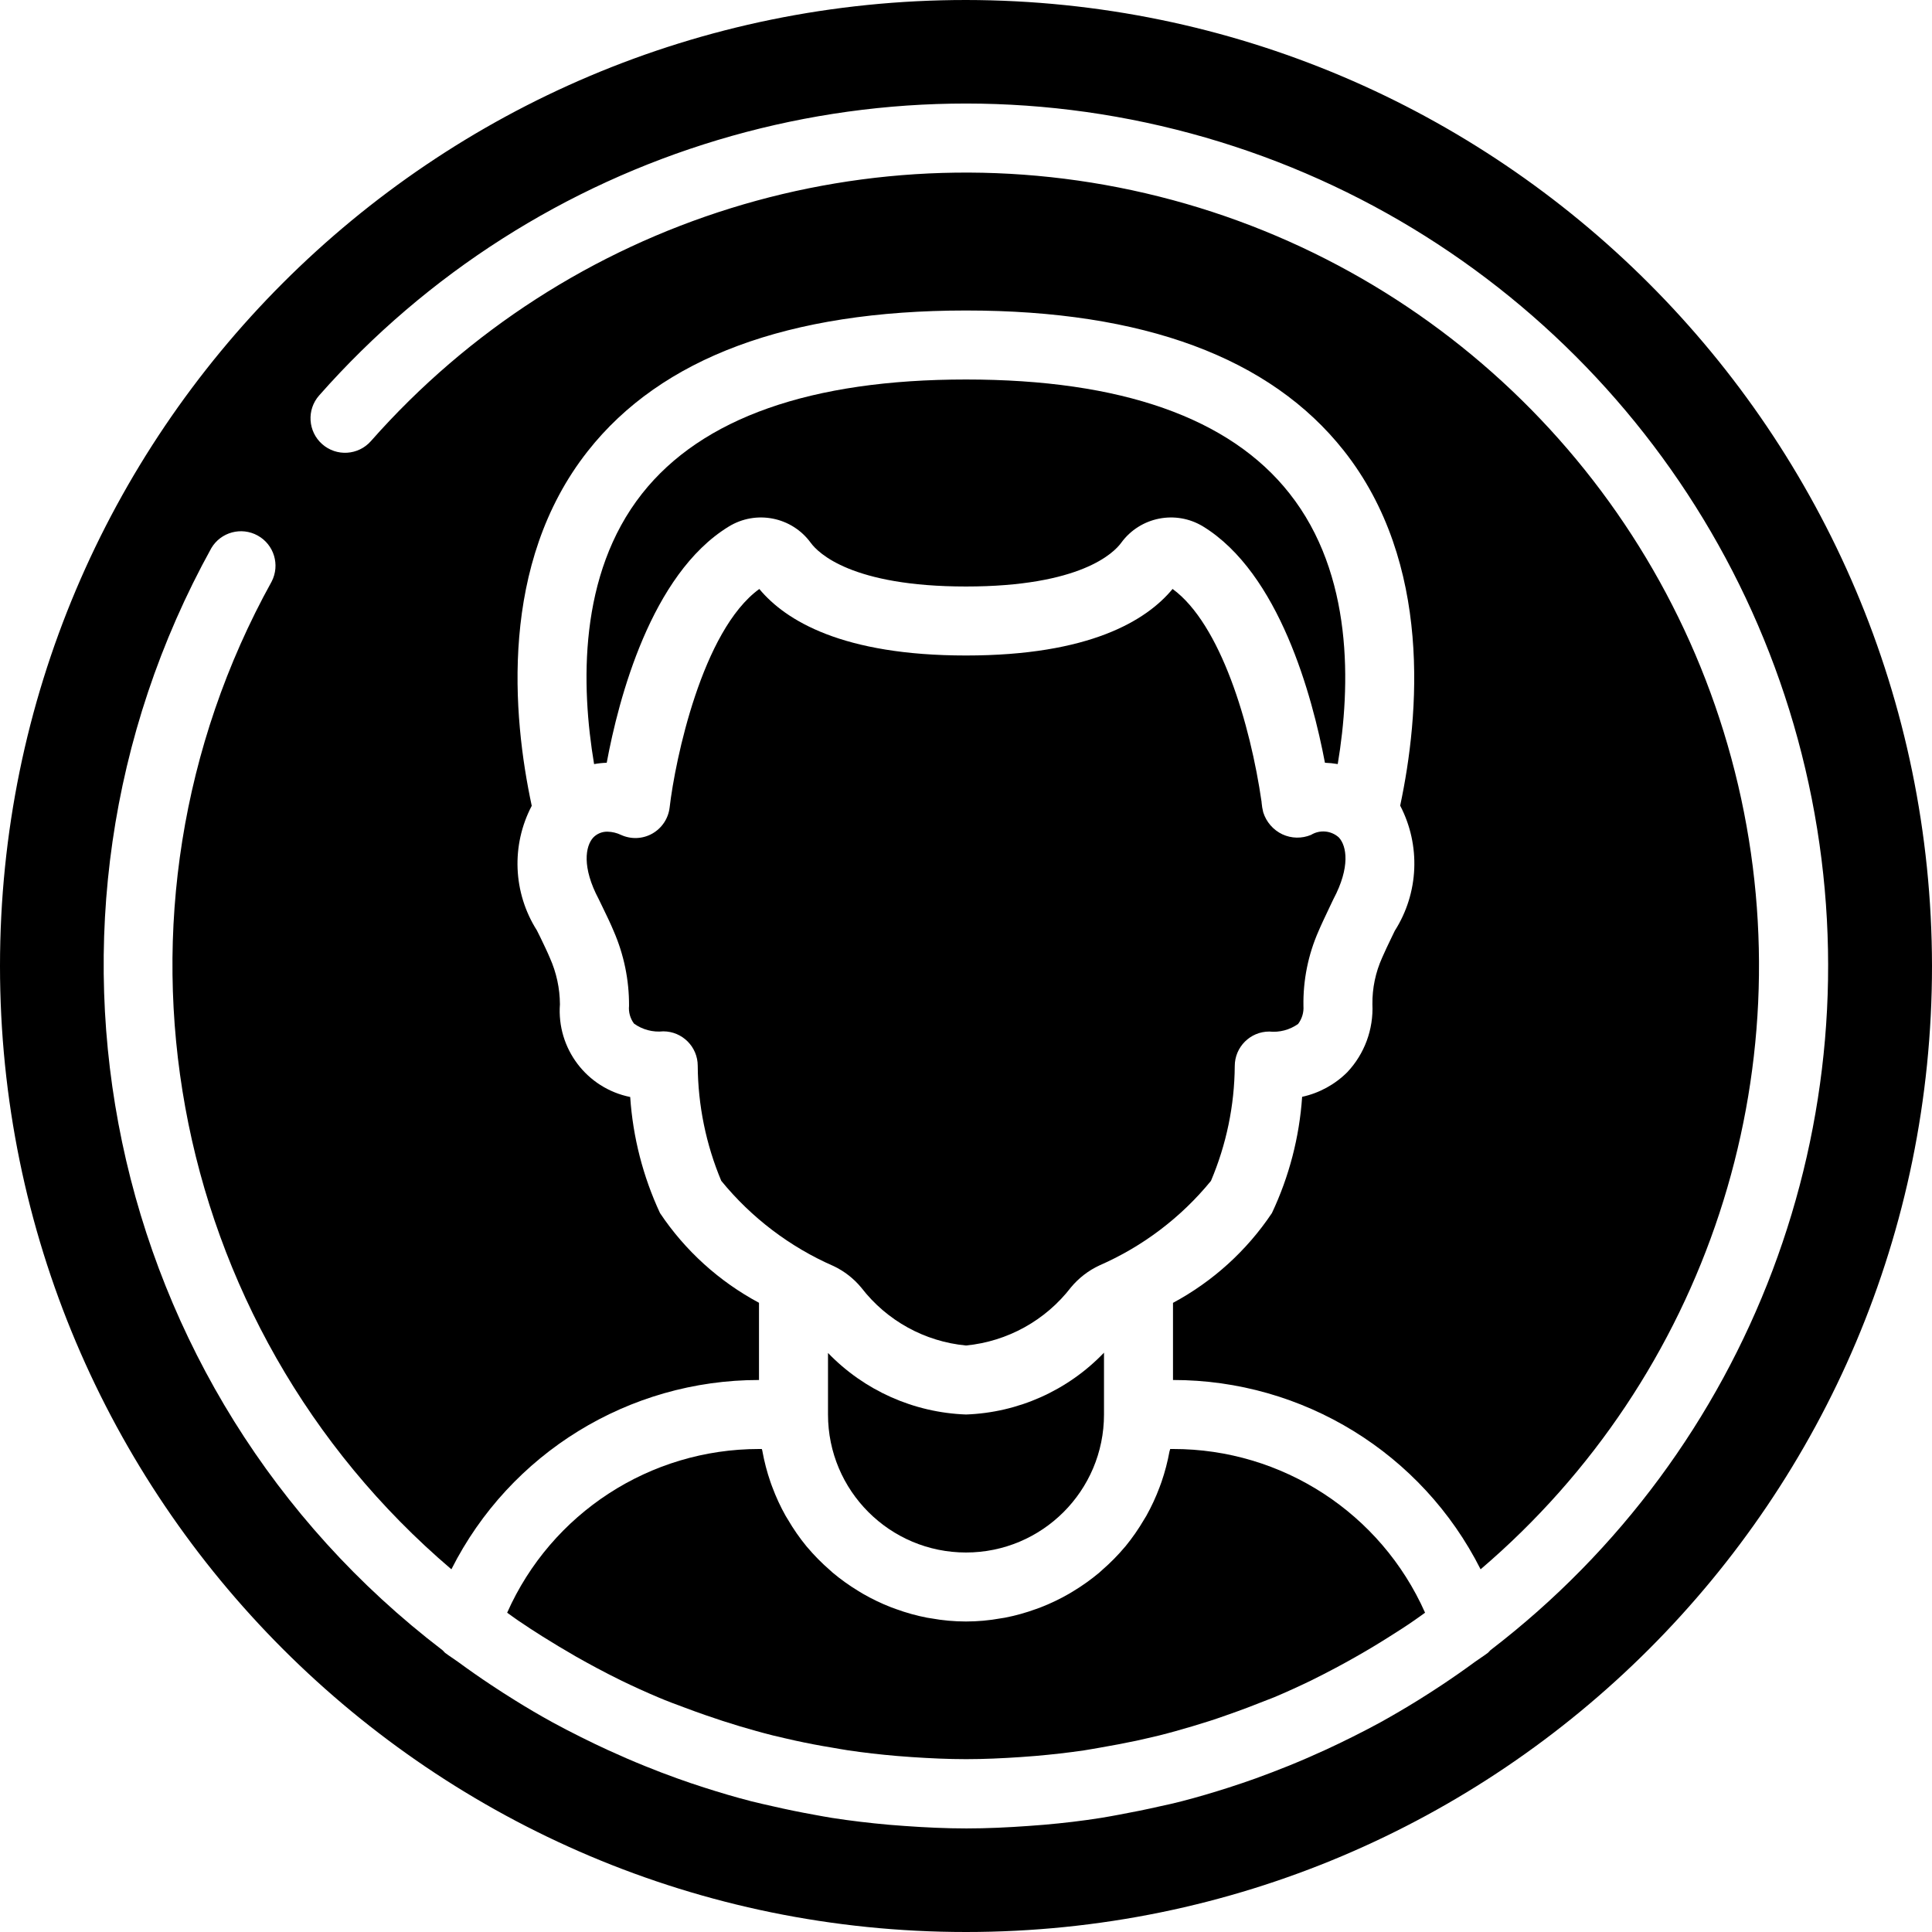 <!-- icon666.com - MILLIONS OF FREE VECTOR ICONS --><svg viewBox="0 0 56 56" xmlns="http://www.w3.org/2000/svg"><g id="017---Male-User"><path id="Path" d="m24.968 37.327c.736.953 1.833 1.559 3.032 1.673 1.204-.117 2.306-.728 3.044-1.687.225-.27.506-.487.825-.635 1.256-.549 2.363-1.388 3.231-2.449.447-1.053.682-2.185.69-3.329 0-.552.448-1 1-1 .296.031.593-.048.836-.22.112-.149.168-.333.155-.519-.013-.746.136-1.486.436-2.169.085-.2.2-.44.323-.7l.095-.2.017-.035c.488-.919.387-1.536.153-1.785-.223-.199-.55-.228-.805-.072-.267.111-.568.105-.83-.017-.266-.126-.467-.358-.555-.639-.023-.092-.039-.186-.047-.28v-.016c-.325-2.258-1.189-5.16-2.58-6.177-.759.918-2.409 1.929-5.988 1.929s-5.231-1.013-5.991-1.928c-1.656 1.2-2.44 4.954-2.6 6.337-.038.317-.225.597-.503.754s-.615.17-.906.037c-.122-.058-.254-.09-.389-.093-.154-.005-.304.056-.412.166-.234.249-.335.866.153 1.785l.112.231c.125.257.238.492.324.7.297.683.449 1.42.445 2.165-.018.184.034.368.144.516.245.176.547.256.847.224.552 0 1 .448 1 1 .008 1.145.239 2.277.682 3.333.875 1.072 1.993 1.92 3.261 2.473.309.148.583.362.801.627z"></path><path id="Shape" d="m28 0c-15.464 0-28 12.536-28 28s12.536 28 28 28 28-12.536 28-28c-.018-15.457-12.543-27.982-28-28zm15.2 47.833c-.022.026-.045.05-.07.073-.122.093-.251.172-.375.262-.316.232-.637.456-.964.673-.227.151-.456.297-.685.44-.362.224-.73.44-1.1.645-.269.148-.541.286-.815.424-.257.129-.517.253-.779.374-.355.163-.713.318-1.074.464-.312.126-.627.246-.944.361-.257.092-.516.18-.775.263-.452.145-.909.281-1.372.4-.2.052-.411.1-.616.143-.394.09-.791.171-1.19.244-.175.031-.348.066-.524.093-.547.087-1.1.152-1.658.2-.148.013-.3.023-.445.034-.6.043-1.2.072-1.8.072s-1.208-.029-1.8-.072c-.149-.011-.3-.021-.445-.034-.558-.05-1.111-.115-1.658-.2-.176-.027-.349-.062-.524-.093-.4-.072-.797-.153-1.19-.244-.205-.047-.412-.091-.616-.143-.463-.119-.92-.255-1.372-.4-.26-.083-.518-.17-.775-.263-.318-.114-.633-.234-.944-.361-.361-.146-.719-.301-1.074-.464-.262-.121-.522-.245-.779-.374-.274-.138-.546-.276-.815-.424-.374-.205-.742-.421-1.1-.645-.23-.142-.458-.289-.685-.44-.327-.217-.648-.441-.964-.673-.124-.09-.253-.169-.375-.262-.025-.023-.048-.047-.07-.073-9.842-7.516-12.694-21.108-6.702-31.946.276-.465.872-.625 1.345-.363.473.262.651.853.403 1.333-5.295 9.568-3.116 21.541 5.21 28.63 1.697-3.366 5.146-5.489 8.916-5.487v-2.238c-1.155-.618-2.141-1.511-2.869-2.6-.493-1.059-.786-2.2-.864-3.365-1.26-.254-2.133-1.407-2.037-2.688-.003-.463-.102-.92-.291-1.343-.075-.179-.172-.379-.278-.6l-.1-.2c-.691-1.09-.748-2.466-.148-3.609-.56-2.61-.95-7.017 1.626-10.283 2.131-2.705 5.818-4.074 10.961-4.074s8.819 1.366 10.95 4.061c2.576 3.258 2.191 7.675 1.635 10.291.599 1.15.54 2.533-.156 3.627l-.09.186c-.106.218-.2.418-.277.594-.191.424-.287.884-.282 1.348.034.728-.228 1.44-.728 1.971-.359.358-.813.606-1.309.714-.079 1.168-.376 2.311-.876 3.37-.728 1.089-1.713 1.982-2.867 2.602v2.236c3.77-.002 7.219 2.121 8.916 5.487 6.545-5.584 9.425-14.355 7.464-22.732s-8.435-14.958-16.778-17.057-17.16.636-22.851 7.088c-.366.414-.998.454-1.412.088s-.454-.998-.088-1.412c6.291-7.131 16.083-10.075 25.263-7.595 9.18 2.48 16.158 9.955 18.001 19.284 1.843 9.329-1.767 18.896-9.314 24.681z"></path><path id="Path" d="m24 39.216v1.784c0 2.209 1.791 4 4 4s4-1.791 4-4v-1.792c-1.049 1.095-2.484 1.738-4 1.792-1.514-.055-2.948-.694-4-1.784z"></path><path id="Path" d="m34 42h-.083c0 .023-.013.044-.018.067-.055.301-.132.598-.232.887-.018.052-.038.1-.057.156-.106.284-.234.56-.382.825-.022.038-.046.074-.068.112-.159.272-.339.531-.539.775l-.017.019c-.202.24-.423.464-.661.67-.027.024-.051.049-.078.071-.234.196-.482.374-.743.532-.044.027-.087.054-.132.08-.262.151-.534.282-.816.392-.049.019-.1.036-.148.054-.293.107-.594.191-.9.25-.04.008-.08.012-.12.019-.666.121-1.348.121-2.014 0-.04-.007-.08-.011-.12-.019-.306-.059-.607-.143-.9-.25-.05-.018-.1-.035-.148-.054-.282-.11-.554-.241-.816-.392-.045-.026-.088-.053-.132-.08-.261-.158-.509-.336-.743-.532-.027-.022-.051-.047-.078-.071-.238-.206-.459-.43-.661-.67l-.017-.019c-.2-.244-.38-.503-.539-.776-.022-.037-.046-.073-.067-.11-.149-.265-.277-.541-.383-.826-.019-.052-.039-.1-.057-.156-.1-.289-.177-.586-.232-.887 0-.023-.014-.044-.018-.067h-.081c-3.158-.001-6.019 1.859-7.3 4.745.105.075.209.152.316.225.233.16.47.313.708.463.319.2.644.395.974.585.2.111.393.221.592.326.243.128.486.256.734.376.346.167.695.326 1.048.475.254.108.513.206.772.3.206.078.414.153.622.225.323.113.649.218.978.317.32.095.641.186.965.267.217.054.436.1.655.151.348.076.698.143 1.051.2.154.026.306.055.46.078.469.07.941.123 1.416.164.146.012.292.023.438.033.522.035 1.046.06 1.574.06s1.052-.025 1.574-.06c.146-.01.292-.021.438-.033.475-.041.947-.094 1.415-.163.155-.024.308-.053.462-.079.352-.06.702-.127 1.05-.2.219-.048.438-.1.655-.151.324-.081.645-.172.965-.267s.655-.2.978-.317c.208-.072.416-.147.622-.225.259-.1.518-.2.772-.3.353-.149.702-.308 1.048-.475.248-.12.491-.248.734-.376.2-.106.397-.215.592-.326.33-.187.655-.382.974-.585.238-.15.475-.3.708-.463.107-.073.211-.15.316-.225-1.282-2.888-4.146-4.749-7.306-4.745z"></path><path id="Path" d="m17.586 22.109c.343-1.847 1.282-5.461 3.53-6.842.794-.492 1.834-.289 2.384.467.216.295 1.185 1.266 4.5 1.266s4.284-.971 4.5-1.269c.548-.749 1.579-.954 2.372-.471 2.208 1.355 3.165 4.913 3.532 6.849.124.004.248.017.371.038.378-2.27.455-5.5-1.4-7.846-1.726-2.191-4.882-3.301-9.375-3.301s-7.658 1.113-9.39 3.309c-1.851 2.347-1.77 5.574-1.39 7.839.121-.022.243-.035.366-.039z"></path></g></svg>
